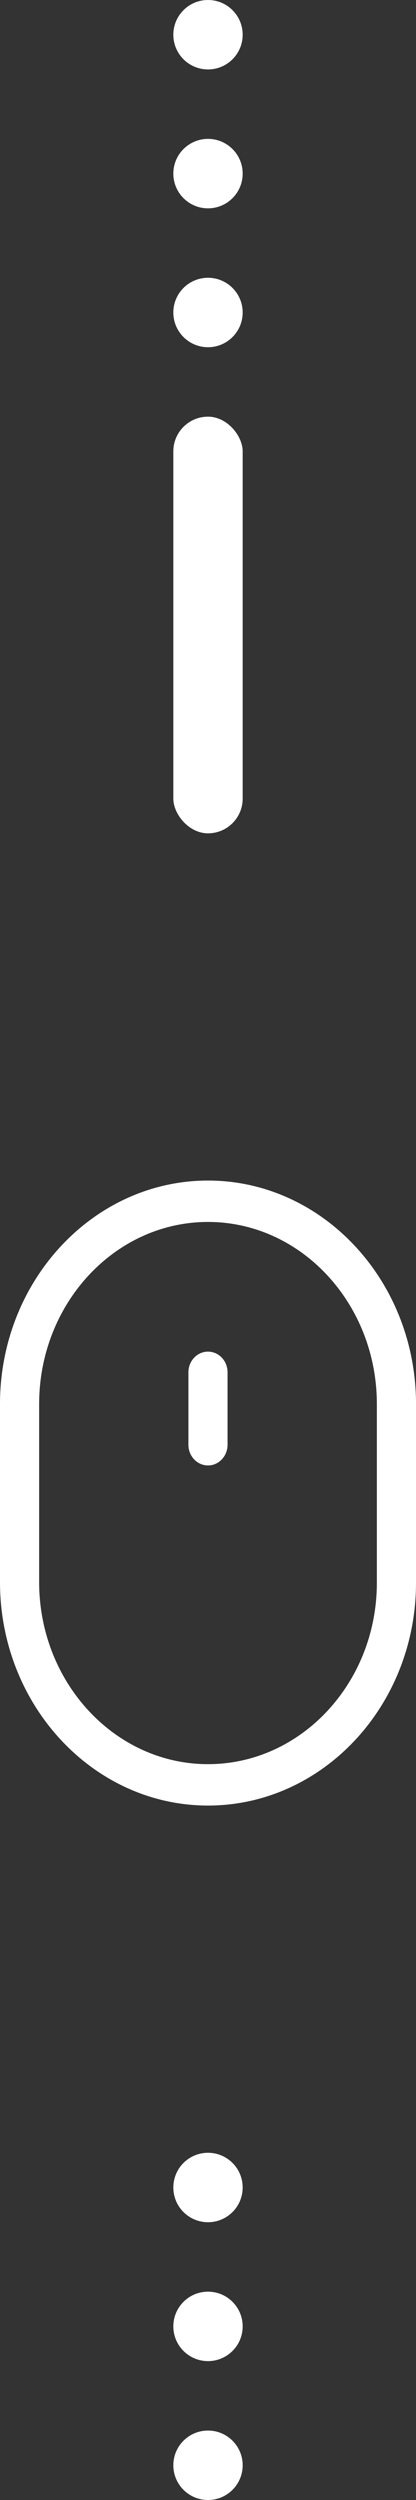 <svg width="12" height="72" viewBox="0 0 12 72" fill="none" xmlns="http://www.w3.org/2000/svg">
<rect x="0" y="0" width="12" height="72" fill="#333333" stroke="none"/>
<rect x="5" y="12" width="2" height="12" rx="1" fill="white"/>
<circle cx="6" cy="9" r="1" fill="white"/>
<circle cx="6" cy="5" r="1" fill="white"/>
<circle cx="6" cy="1" r="1" fill="white"/>
<circle cx="6" cy="63" r="1" transform="rotate(-180 6 63)" fill="white"/>
<circle cx="6" cy="67" r="1" transform="rotate(-180 6 67)" fill="white"/>
<circle cx="6" cy="71" r="1" transform="rotate(-180 6 71)" fill="white"/>
<path d="M6 34C2.692 34 0 36.888 0 40.437V45.563C0 49.112 2.692 52 6 52C9.308 52 12 49.121 12 45.583V40.437C12 36.888 9.308 34 6 34ZM10.871 45.583C10.871 48.464 8.686 50.808 6 50.808C3.314 50.808 1.129 48.455 1.129 45.563V40.437C1.129 37.545 3.314 35.192 6 35.192C8.686 35.192 10.871 37.545 10.871 40.437V45.583Z" fill="white"/>
<path d="M6 38.927C5.688 38.927 5.435 39.194 5.435 39.523V41.609C5.435 41.938 5.688 42.205 6 42.205C6.311 42.205 6.564 41.938 6.564 41.609V39.523C6.564 39.194 6.311 38.927 6 38.927Z" fill="white"/>
</svg>
